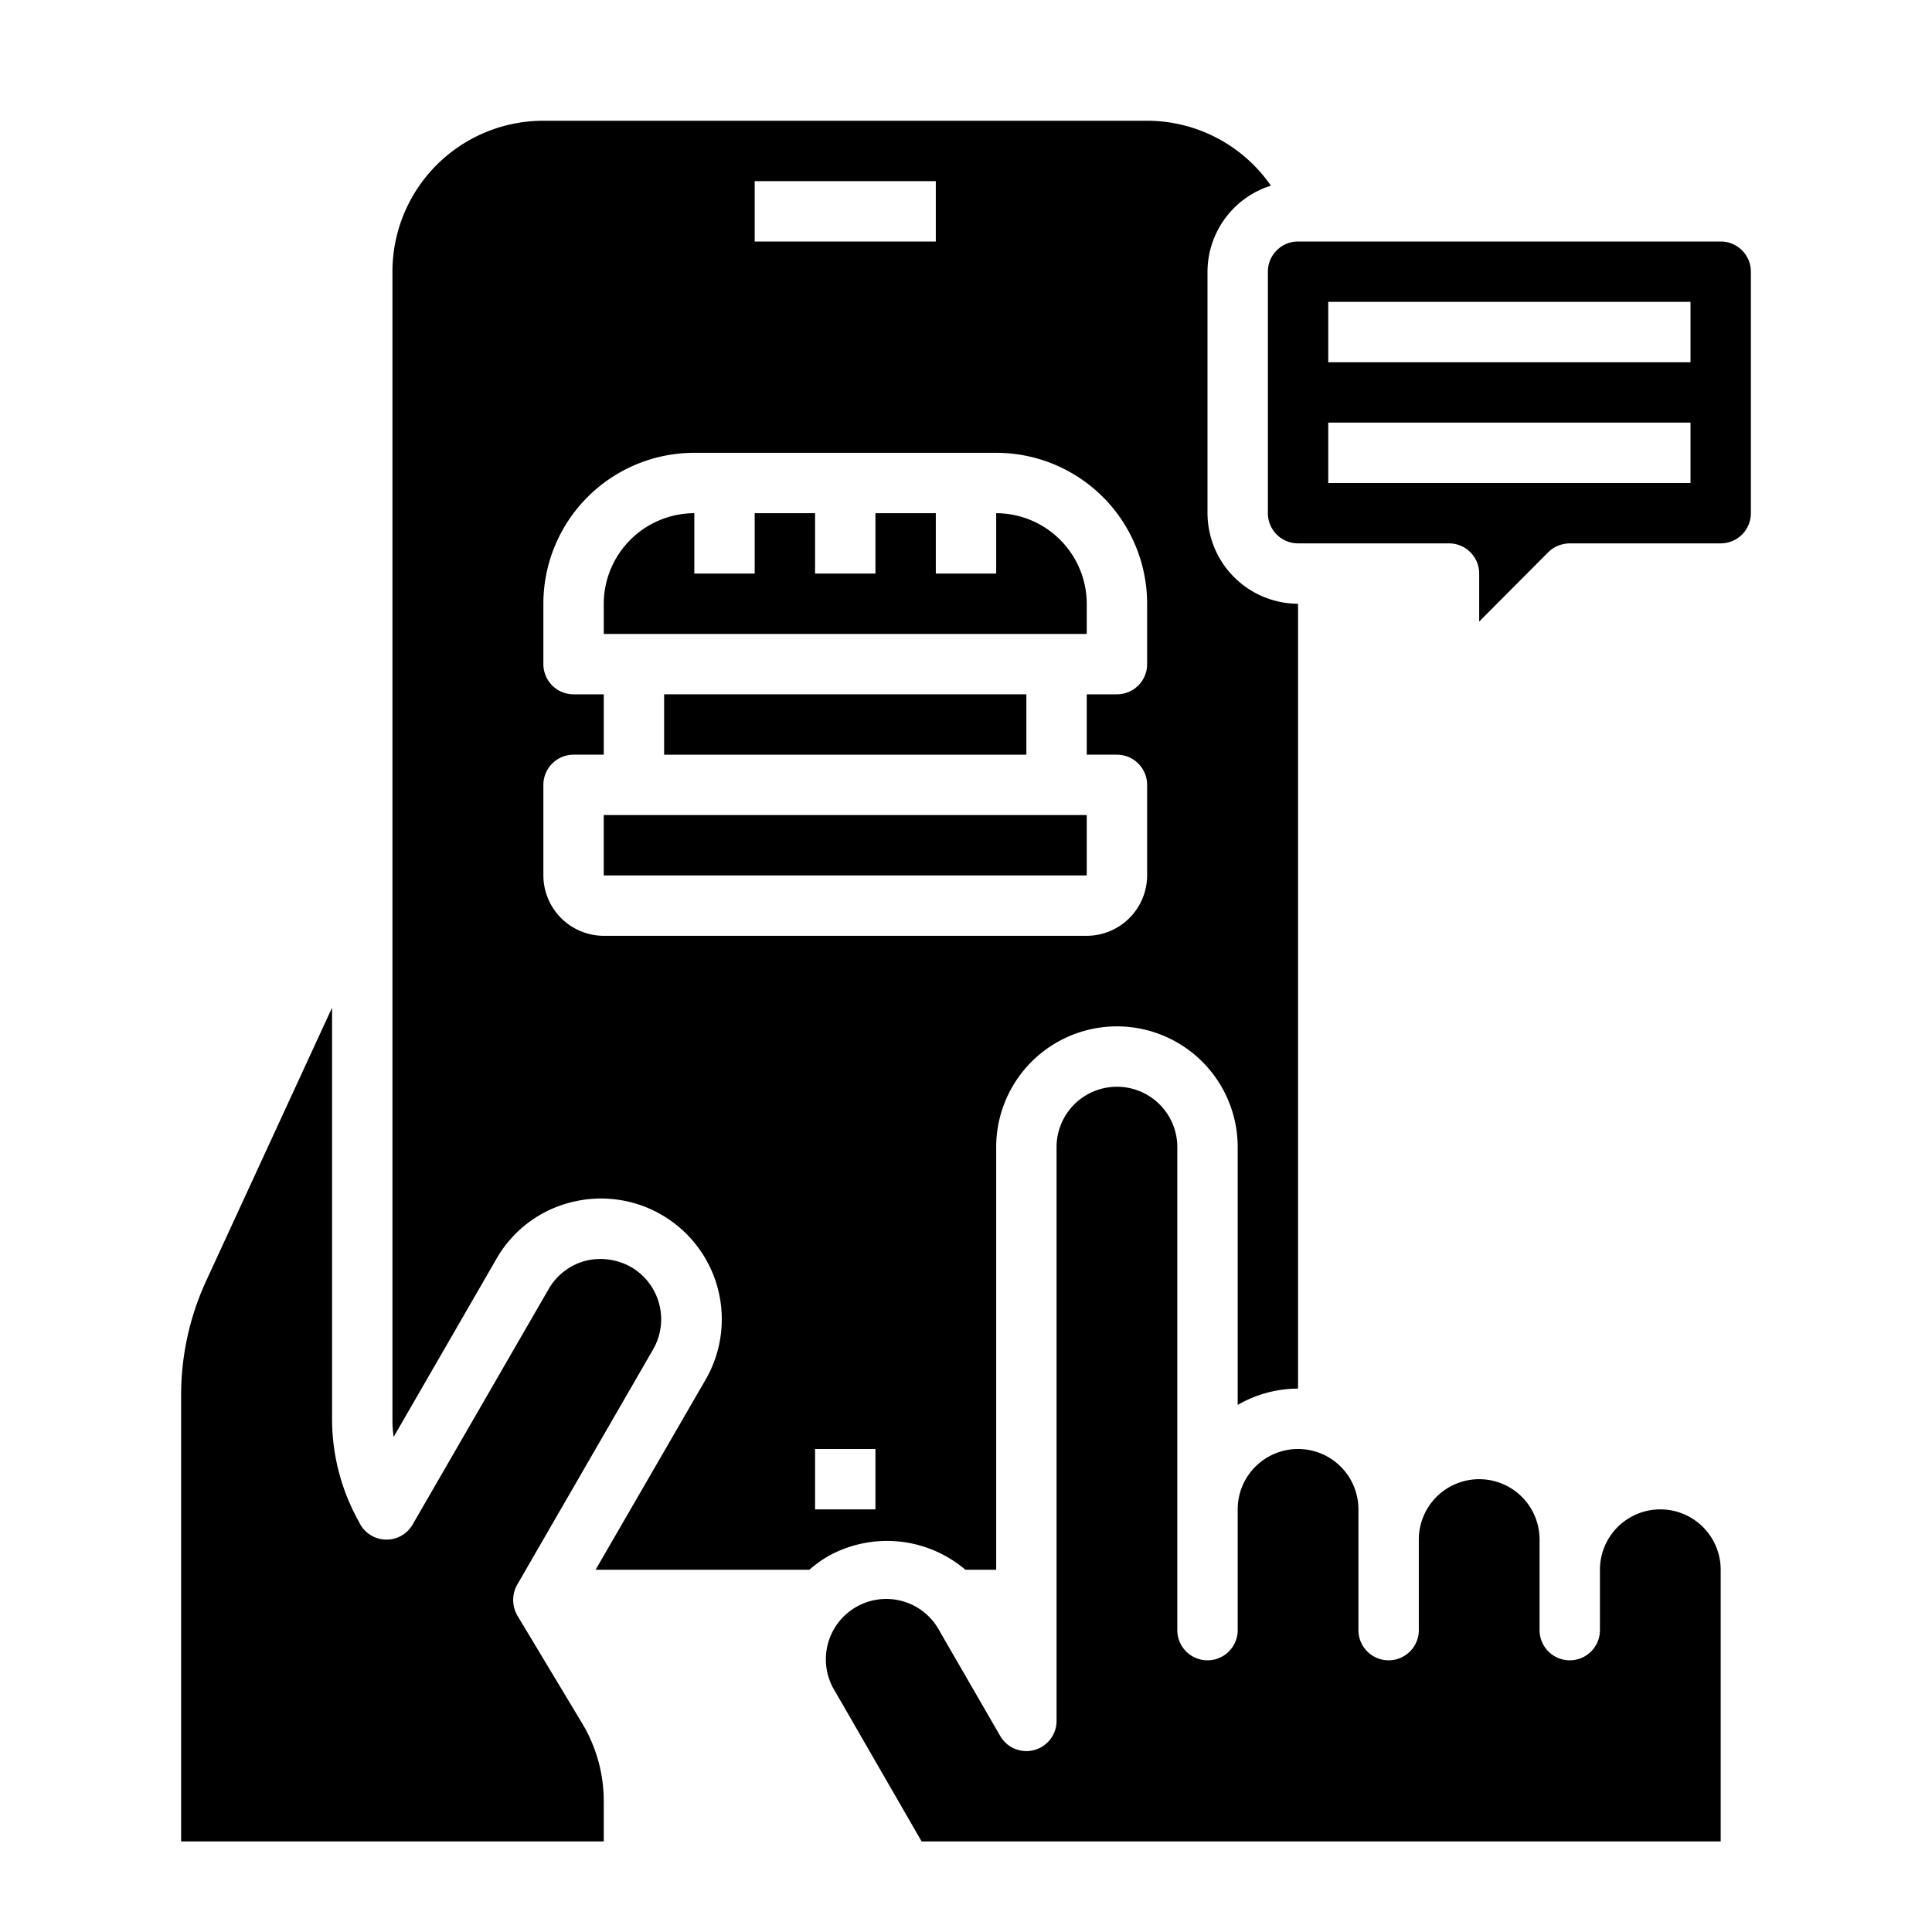 <svg xmlns="http://www.w3.org/2000/svg" viewBox="0 0 64 64" x="0px" y="0px"><g><path d="M33,17v2H31V17H29v2H27V17H25v2H23V17a3.009,3.009,0,0,0-3,3v1H36V20A3.009,3.009,0,0,0,33,17Z"></path><rect x="20" y="27" width="16" height="2"></rect><rect x="22" y="23" width="12" height="2"></rect><path d="M40,17V9a3,3,0,0,1,2.1-2.85A4.993,4.993,0,0,0,38,4H18a5,5,0,0,0-5,5V47a4.032,4.032,0,0,0,.04.6l3.4-5.89a3.948,3.948,0,0,1,2.43-1.87,4,4,0,0,1,4.5,5.87L19.73,52h7.08a4.247,4.247,0,0,1,.59-.43,4.008,4.008,0,0,1,4.58.43H33V38a4,4,0,0,1,8,0v8.54A3.989,3.989,0,0,1,43,46V20A3.009,3.009,0,0,1,40,17ZM25,6h6V8H25Zm4,44H27V48h2Zm9-28a1,1,0,0,1-1,1H36v2h1a1,1,0,0,1,1,1v3a2.006,2.006,0,0,1-2,2H20a2.006,2.006,0,0,1-2-2V26a1,1,0,0,1,1-1h1V23H19a1,1,0,0,1-1-1V20a5,5,0,0,1,5-5H33a5,5,0,0,1,5,5Z"></path><path d="M57,8H43a1,1,0,0,0-1,1v8a1,1,0,0,0,1,1h5a1,1,0,0,1,1,1v1.59l2.29-2.3A1.033,1.033,0,0,1,52,18h5a1,1,0,0,0,1-1V9A1,1,0,0,0,57,8Zm-1,8H44V14H56Zm0-4H44V10H56Z"></path><path d="M17.13,52.5a1.031,1.031,0,0,0,.01,1.02l2.14,3.56A4.987,4.987,0,0,1,20,59.65V61H6V46.19a9.038,9.038,0,0,1,.83-3.76L11,33.38V47a6.966,6.966,0,0,0,.89,3.41,1,1,0,0,0,1.78.09l4.5-7.79a2,2,0,0,1,1.21-.94,2.06,2.06,0,0,1,1.52.2,2,2,0,0,1,.73,2.74Z"></path><path d="M57,52v9H30.53l-2.86-4.96a2,2,0,1,1,3.46-2l2,3.46A1,1,0,0,0,35,57V38a2,2,0,0,1,4,0V54a1,1,0,0,0,2,0V50a2,2,0,0,1,4,0v4a1,1,0,0,0,2,0V51a2,2,0,0,1,4,0v3a1,1,0,0,0,2,0V52a2,2,0,0,1,4,0Z"></path></g></svg>